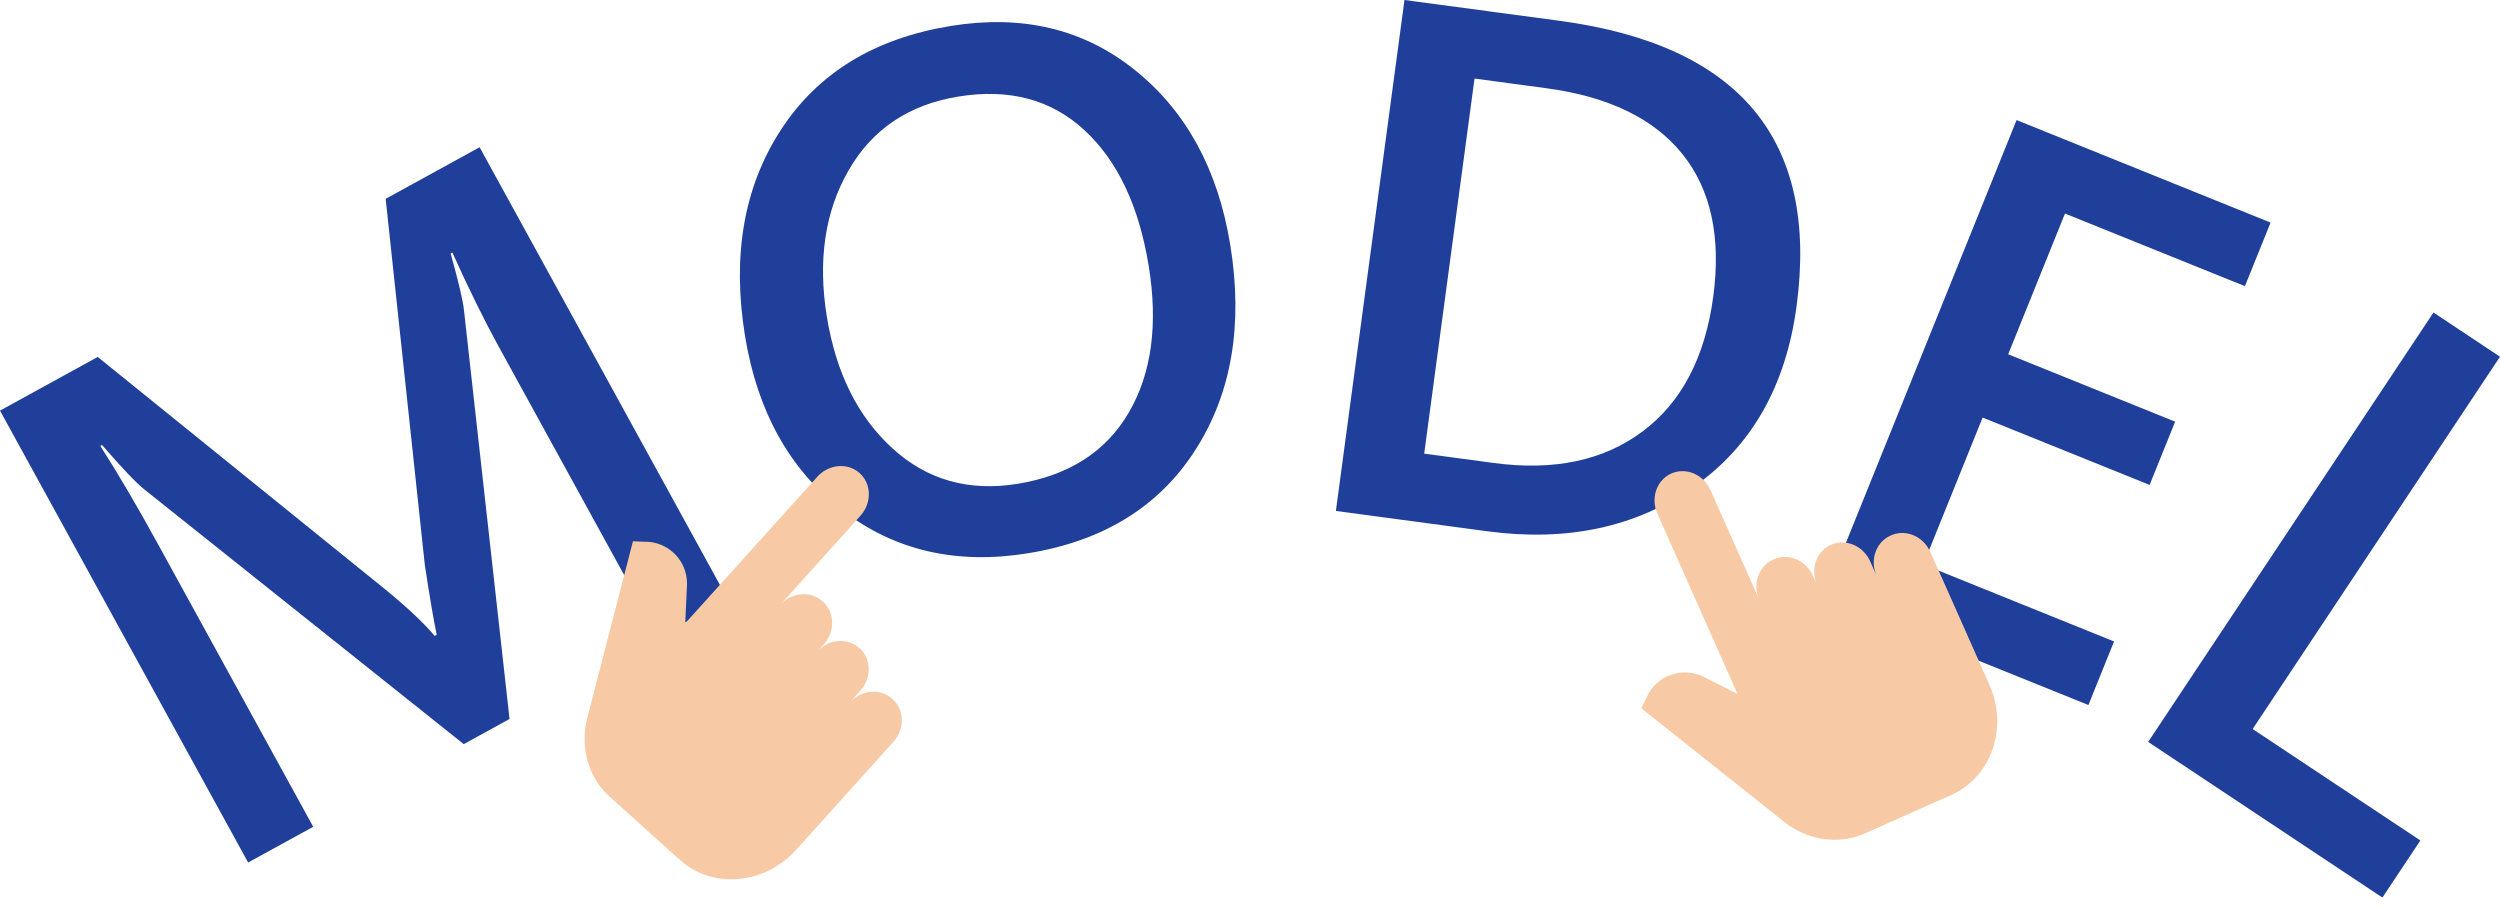 <svg xmlns="http://www.w3.org/2000/svg" width="850.774" height="310.588" viewBox="0 0 850.774 310.588">
  <g id="Group_18" data-name="Group 18" transform="translate(-535 -5659.133)">
    <g id="Group_17" data-name="Group 17">
      <g id="Group_16" data-name="Group 16" transform="translate(525.342 5558.317)">
        <g id="Group_15" data-name="Group 15" transform="translate(9.658 100.816)">
          <path id="Path_536" data-name="Path 536" d="M233.691,283.42l-54.518-99.279q-7.14-13.008-15.567-31.639l-.595.326q4.056,14.445,4.548,19.34l15.5,139.056-15.586,8.561L58.746,233.089q-4.132-3.292-14.371-15.111l-.595.326Q52.4,231.658,63.2,251.315l53.047,96.6L94.1,360.073,9.658,206.289l33.258-18.264,97.369,78.719q11.4,9.246,17.3,16.212l.693-.38q-1.547-7.287-4.061-23.872L140.905,134.215l31.968-17.556,84.446,153.784Z" transform="translate(-9.658 -66.553)" fill="#1f3f9b"/>
          <path id="Path_537" data-name="Path 537" d="M91.021,210.023Q84.337,169,103.181,139.936t57.861-35.425q36.552-5.958,62.693,15.029t32.411,59.442q6.656,40.808-11.816,69.746t-56.915,35.213q-36.671,5.977-63.389-14.687T91.021,210.023Zm27.86-6.49q4.663,28.616,22.322,44.729t42.588,12.056q26.163-4.265,37.825-24.242t6.778-49.932q-4.986-30.627-21.936-46.232t-42.876-11.373q-25.266,4.118-37.335,25.134T118.881,203.534Z" transform="translate(162.517 -95.674)" fill="#1f3f9b"/>
          <path id="Path_538" data-name="Path 538" d="M153.4,274.7l23.34-173.886,52.763,7.081q92.048,12.358,80.673,97.109-5.47,40.751-34.928,61.425T204.82,281.6Zm47.177-147.146L183.45,255.192l23.688,3.182q30.755,4.127,50.637-10.747t24.042-45.855q4.08-30.418-10.509-48.55t-46.368-22.395Z" transform="translate(301.217 -100.816)" fill="#1f3f9b"/>
          <path id="Path_539" data-name="Path 539" d="M296,312.8l-90.117-36.377,65.673-162.69,86.439,34.89-8.732,21.636-61.235-24.716-19.33,47.892,56.82,22.939-8.691,21.528L260,214.974l-20.184,49.992,64.91,26.2Z" transform="translate(414.705 -72.872)" fill="#1f3f9b"/>
          <path id="Path_540" data-name="Path 540" d="M320.521,333.539l-79.715-52.965L337.9,134.443l22.641,15.045-84.18,126.7,57.076,37.92Z" transform="translate(490.236 -28.092)" fill="#1f3f9b"/>
        </g>
      </g>
    </g>
    <g id="tap" transform="matrix(0.914, -0.407, 0.407, 0.914, 996.431, 5831.403)">
      <path id="Path_541" data-name="Path 541" d="M91.762,103.809c0-5.844,4.423-10.579,9.877-10.579h.22c5.445,0,9.864,4.716,9.877,10.55.046,19.085.017,20.958-.01,49.463-.015,16.006-12.132,28.969-27.073,28.969H52.576c-9.816,0-18.866-5.694-23.648-14.878L.328,112.386l2.988-2.478a14.211,14.211,0,0,1,20.876,1.565l8,9.744.046-67.034c0-5.841,4.427-10.574,9.878-10.574h0c5.456,0,9.878,4.739,9.878,10.583V94.762c.13-5.72,4.5-10.306,9.871-10.306H62.1c5.456,0,9.878,4.737,9.878,10.581v3.406c0-5.845,4.421-10.581,9.881-10.581h.023c5.454,0,9.877,4.736,9.877,10.581Zm0,0" transform="translate(60.401 -10.126)" fill="#f7caa5"/>
      <path id="Path_542" data-name="Path 542" d="M91.762,103.809c0-5.844,4.423-10.579,9.877-10.579h.22c5.445,0,9.864,4.716,9.877,10.55.046,19.085.017,20.958-.01,49.463-.015,16.006-12.132,28.969-27.073,28.969H52.576c-9.816,0-18.866-5.694-23.648-14.878L.328,112.386l2.988-2.478a14.211,14.211,0,0,1,20.876,1.565l8,9.744.046-67.034c0-5.841,4.427-10.574,9.878-10.574h0c5.456,0,9.878,4.739,9.878,10.583V94.762c.13-5.72,4.5-10.306,9.871-10.306H62.1c5.456,0,9.878,4.737,9.878,10.581v3.406c0-5.845,4.421-10.581,9.881-10.581h.023c5.454,0,9.877,4.736,9.877,10.581Zm0,0" transform="matrix(0.407, 0.914, -0.914, 0.407, -126.904, -135.177)" fill="#f7caa5"/>
    </g>
  </g>
</svg>
